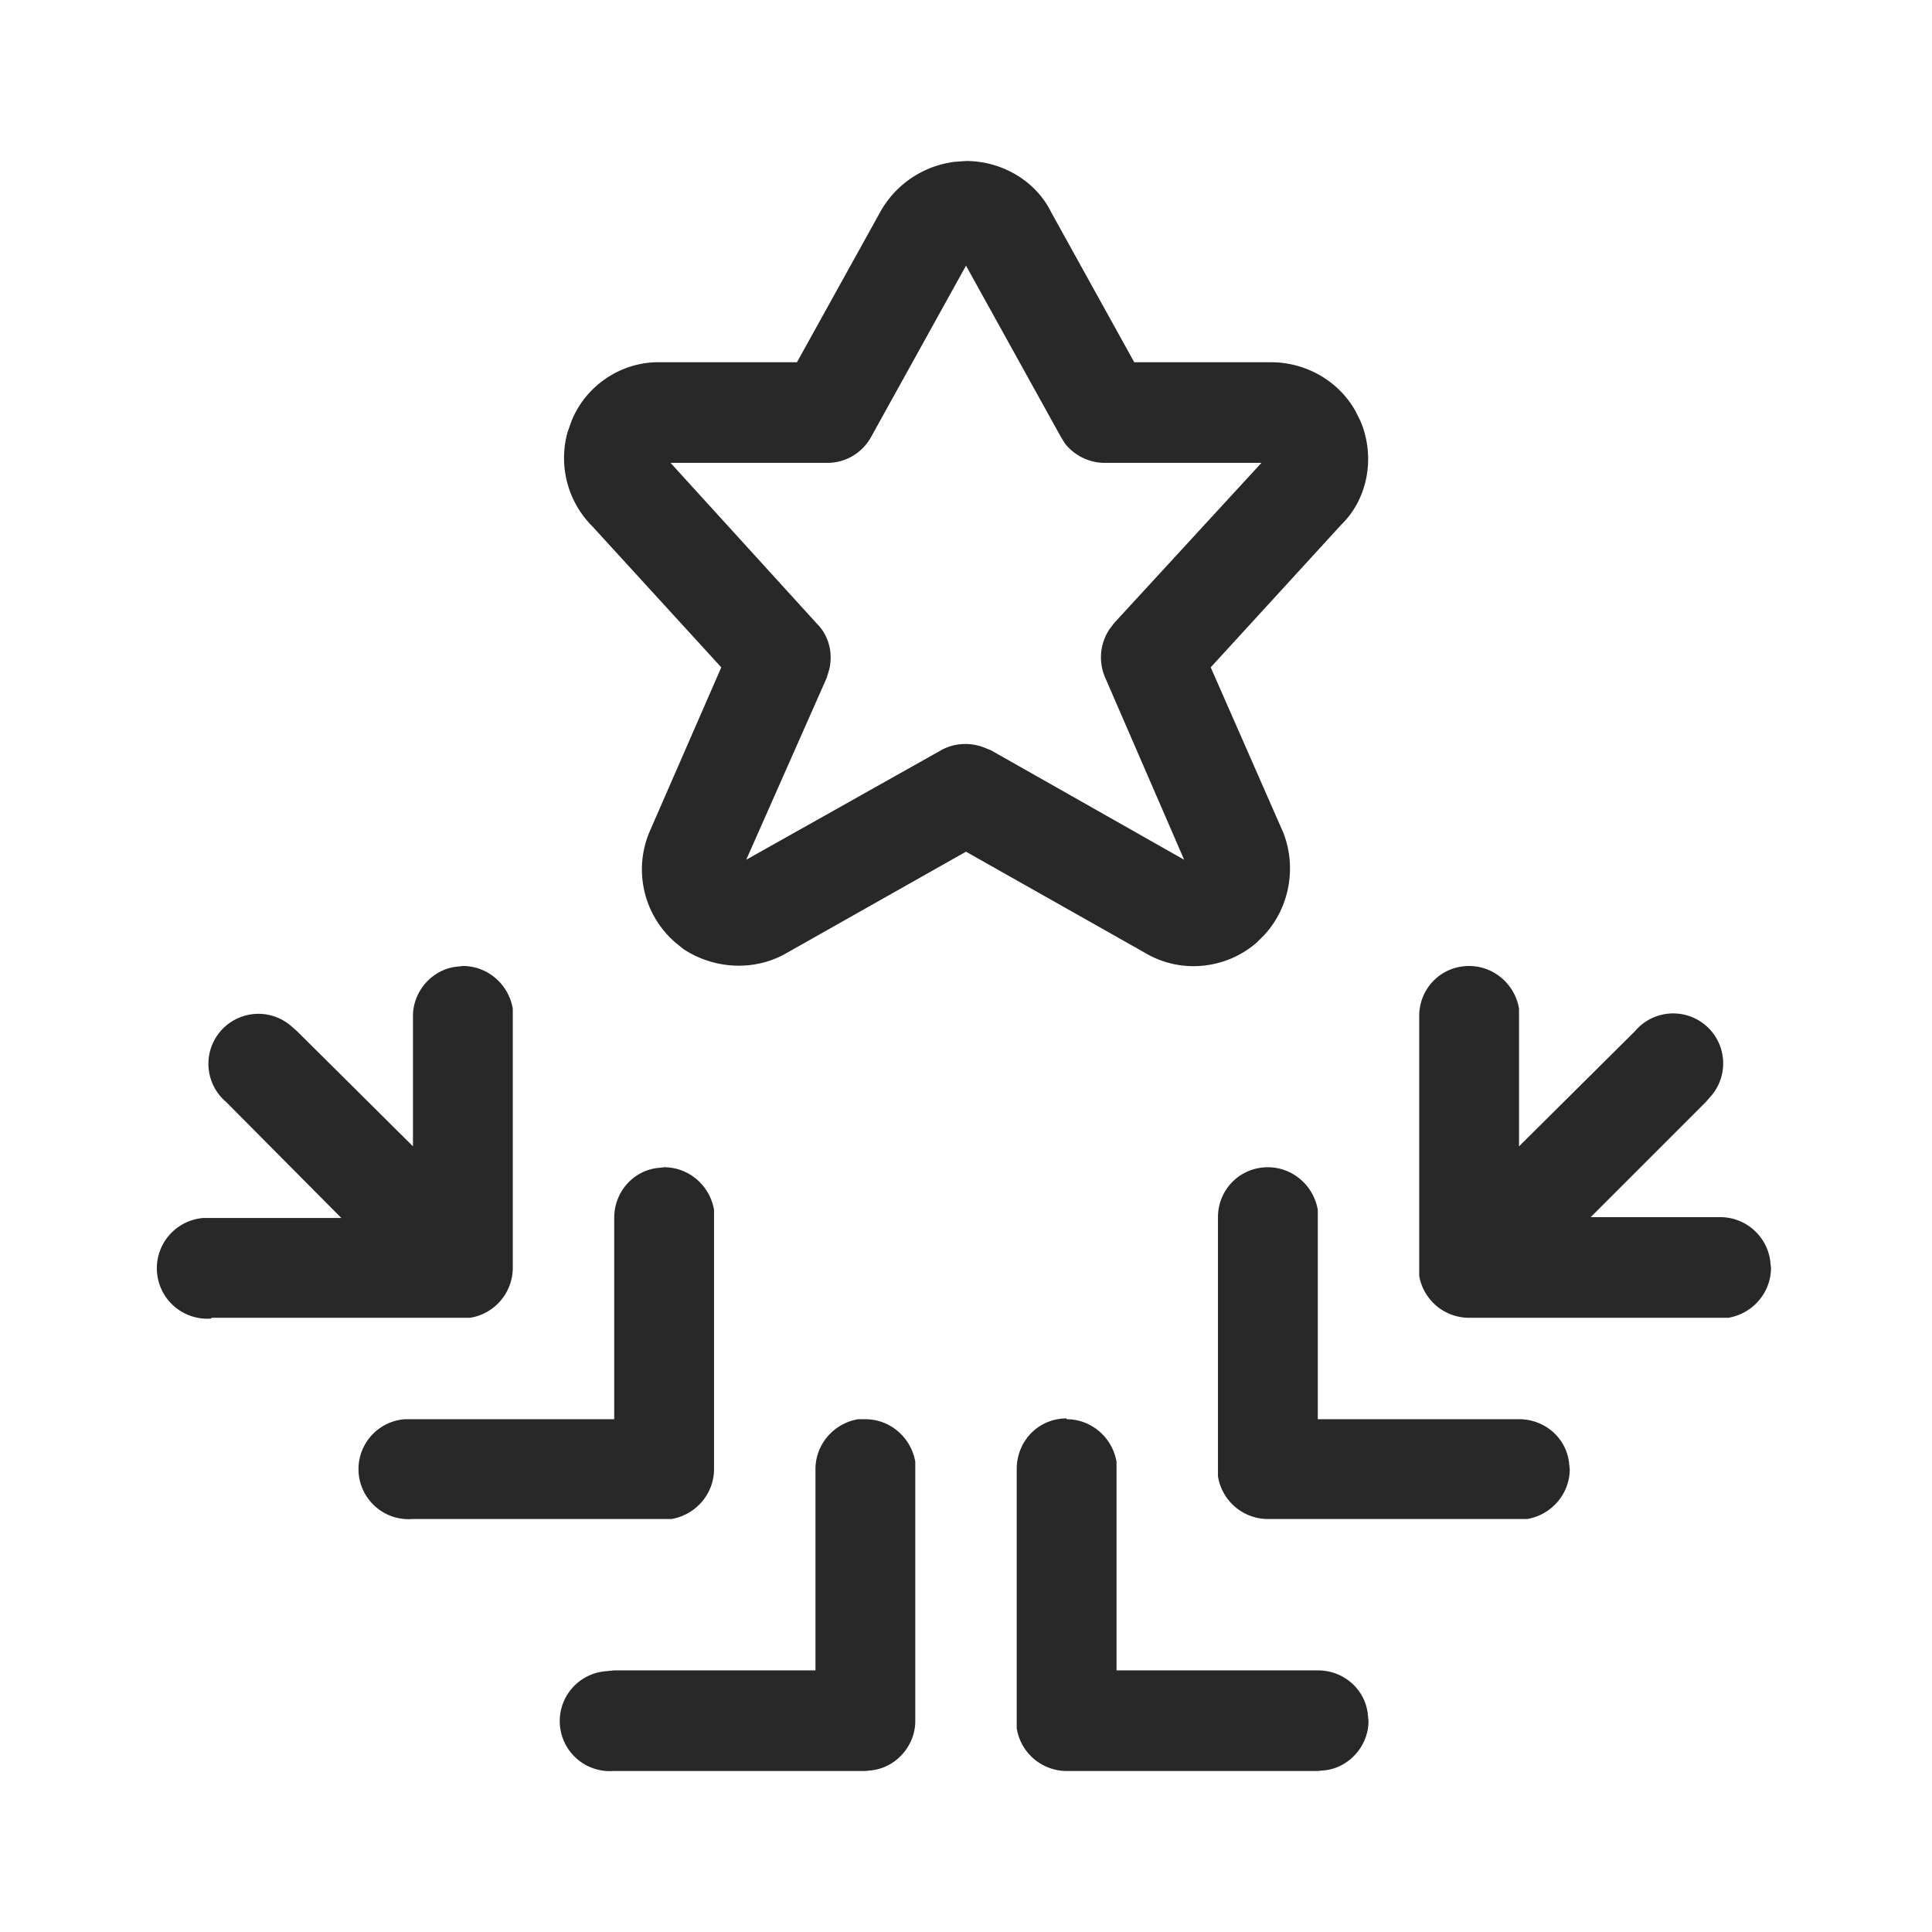 <svg width="24" height="24" viewBox="0 0 24 24" xmlns="http://www.w3.org/2000/svg"><title>Icon/Ecom/Award Star Head</title><path d="M13.25 17.63c.31 0 .57.23.62.53v2.59h2.5c.32 0 .58.23.62.53l.01.1c0 .3-.23.57-.53.61l-.1.01h-3.12a.63.63 0 01-.62-.53v-3.22c0-.35.27-.63.62-.63zm-2.5 0c.31 0 .57.23.62.53V21.38c0 .3-.23.57-.53.61l-.09.01H7.62a.62.62 0 01-.09-1.24l.1-.01h2.5v-2.5c0-.31.23-.57.53-.62h.09zm5-3.13c.31 0 .57.23.62.53v2.6h2.5c.32 0 .58.23.62.53l.01.09c0 .31-.23.57-.53.62h-3.22a.63.63 0 01-.62-.53V15.12c0-.34.27-.62.62-.62zm-7.5 0c.31 0 .57.23.62.53v3.22c0 .31-.23.57-.53.62H5.12a.62.62 0 01-.09-1.24h2.6v-2.5c0-.32.23-.58.53-.62l.09-.01zm10-2.5c.31 0 .57.23.62.53V14.24l1.44-1.43a.62.62 0 01.95.8l-.07.08-1.43 1.43h1.61c.32 0 .58.24.62.54l.01.09c0 .31-.23.57-.53.62h-3.3.08a.63.63 0 01-.47-.21l.03.03a.62.62 0 01-.18-.34v-3.23c0-.34.27-.62.62-.62zM2.62 16.38a.62.62 0 01-.09-1.25H4.24l-1.43-1.44a.62.62 0 01.8-.95l.08.07 1.44 1.43v-1.62c0-.3.23-.57.53-.61l.09-.01c.31 0 .57.23.62.53v3.29-.07a.63.63 0 01-.53.62H2.63zM12 2c.45 0 .87.25 1.06.64l1.03 1.86h1.7c.43 0 .84.23 1.05.61l.06.12c.19.45.09.97-.24 1.29l-1.62 1.77.9 2.05c.17.43.08.93-.23 1.27l-.1.1c-.38.33-.94.39-1.38.13L12 10.58l-2.23 1.26c-.4.23-.9.2-1.28-.05l-.11-.09a1.2 1.2 0 01-.31-1.37l.89-2.04-1.6-1.75a1.2 1.2 0 01-.31-1.17l.05-.14c.18-.45.63-.74 1.1-.73h1.7l1.02-1.84c.19-.36.54-.6.94-.65zm0 1.3l-1.18 2.13a.62.62 0 01-.55.32H8.33l1.82 2c.15.15.2.37.15.57l-.03.1-1 2.26 2.42-1.36c.16-.09.35-.1.52-.04l.1.04 2.4 1.36-.98-2.26a.63.63 0 01.05-.6l.06-.08 1.83-1.99h-1.94a.63.63 0 01-.5-.24l-.05-.08L12 3.3z" fill="currentColor" fill-rule="evenodd" fill-opacity=".84"/></svg>